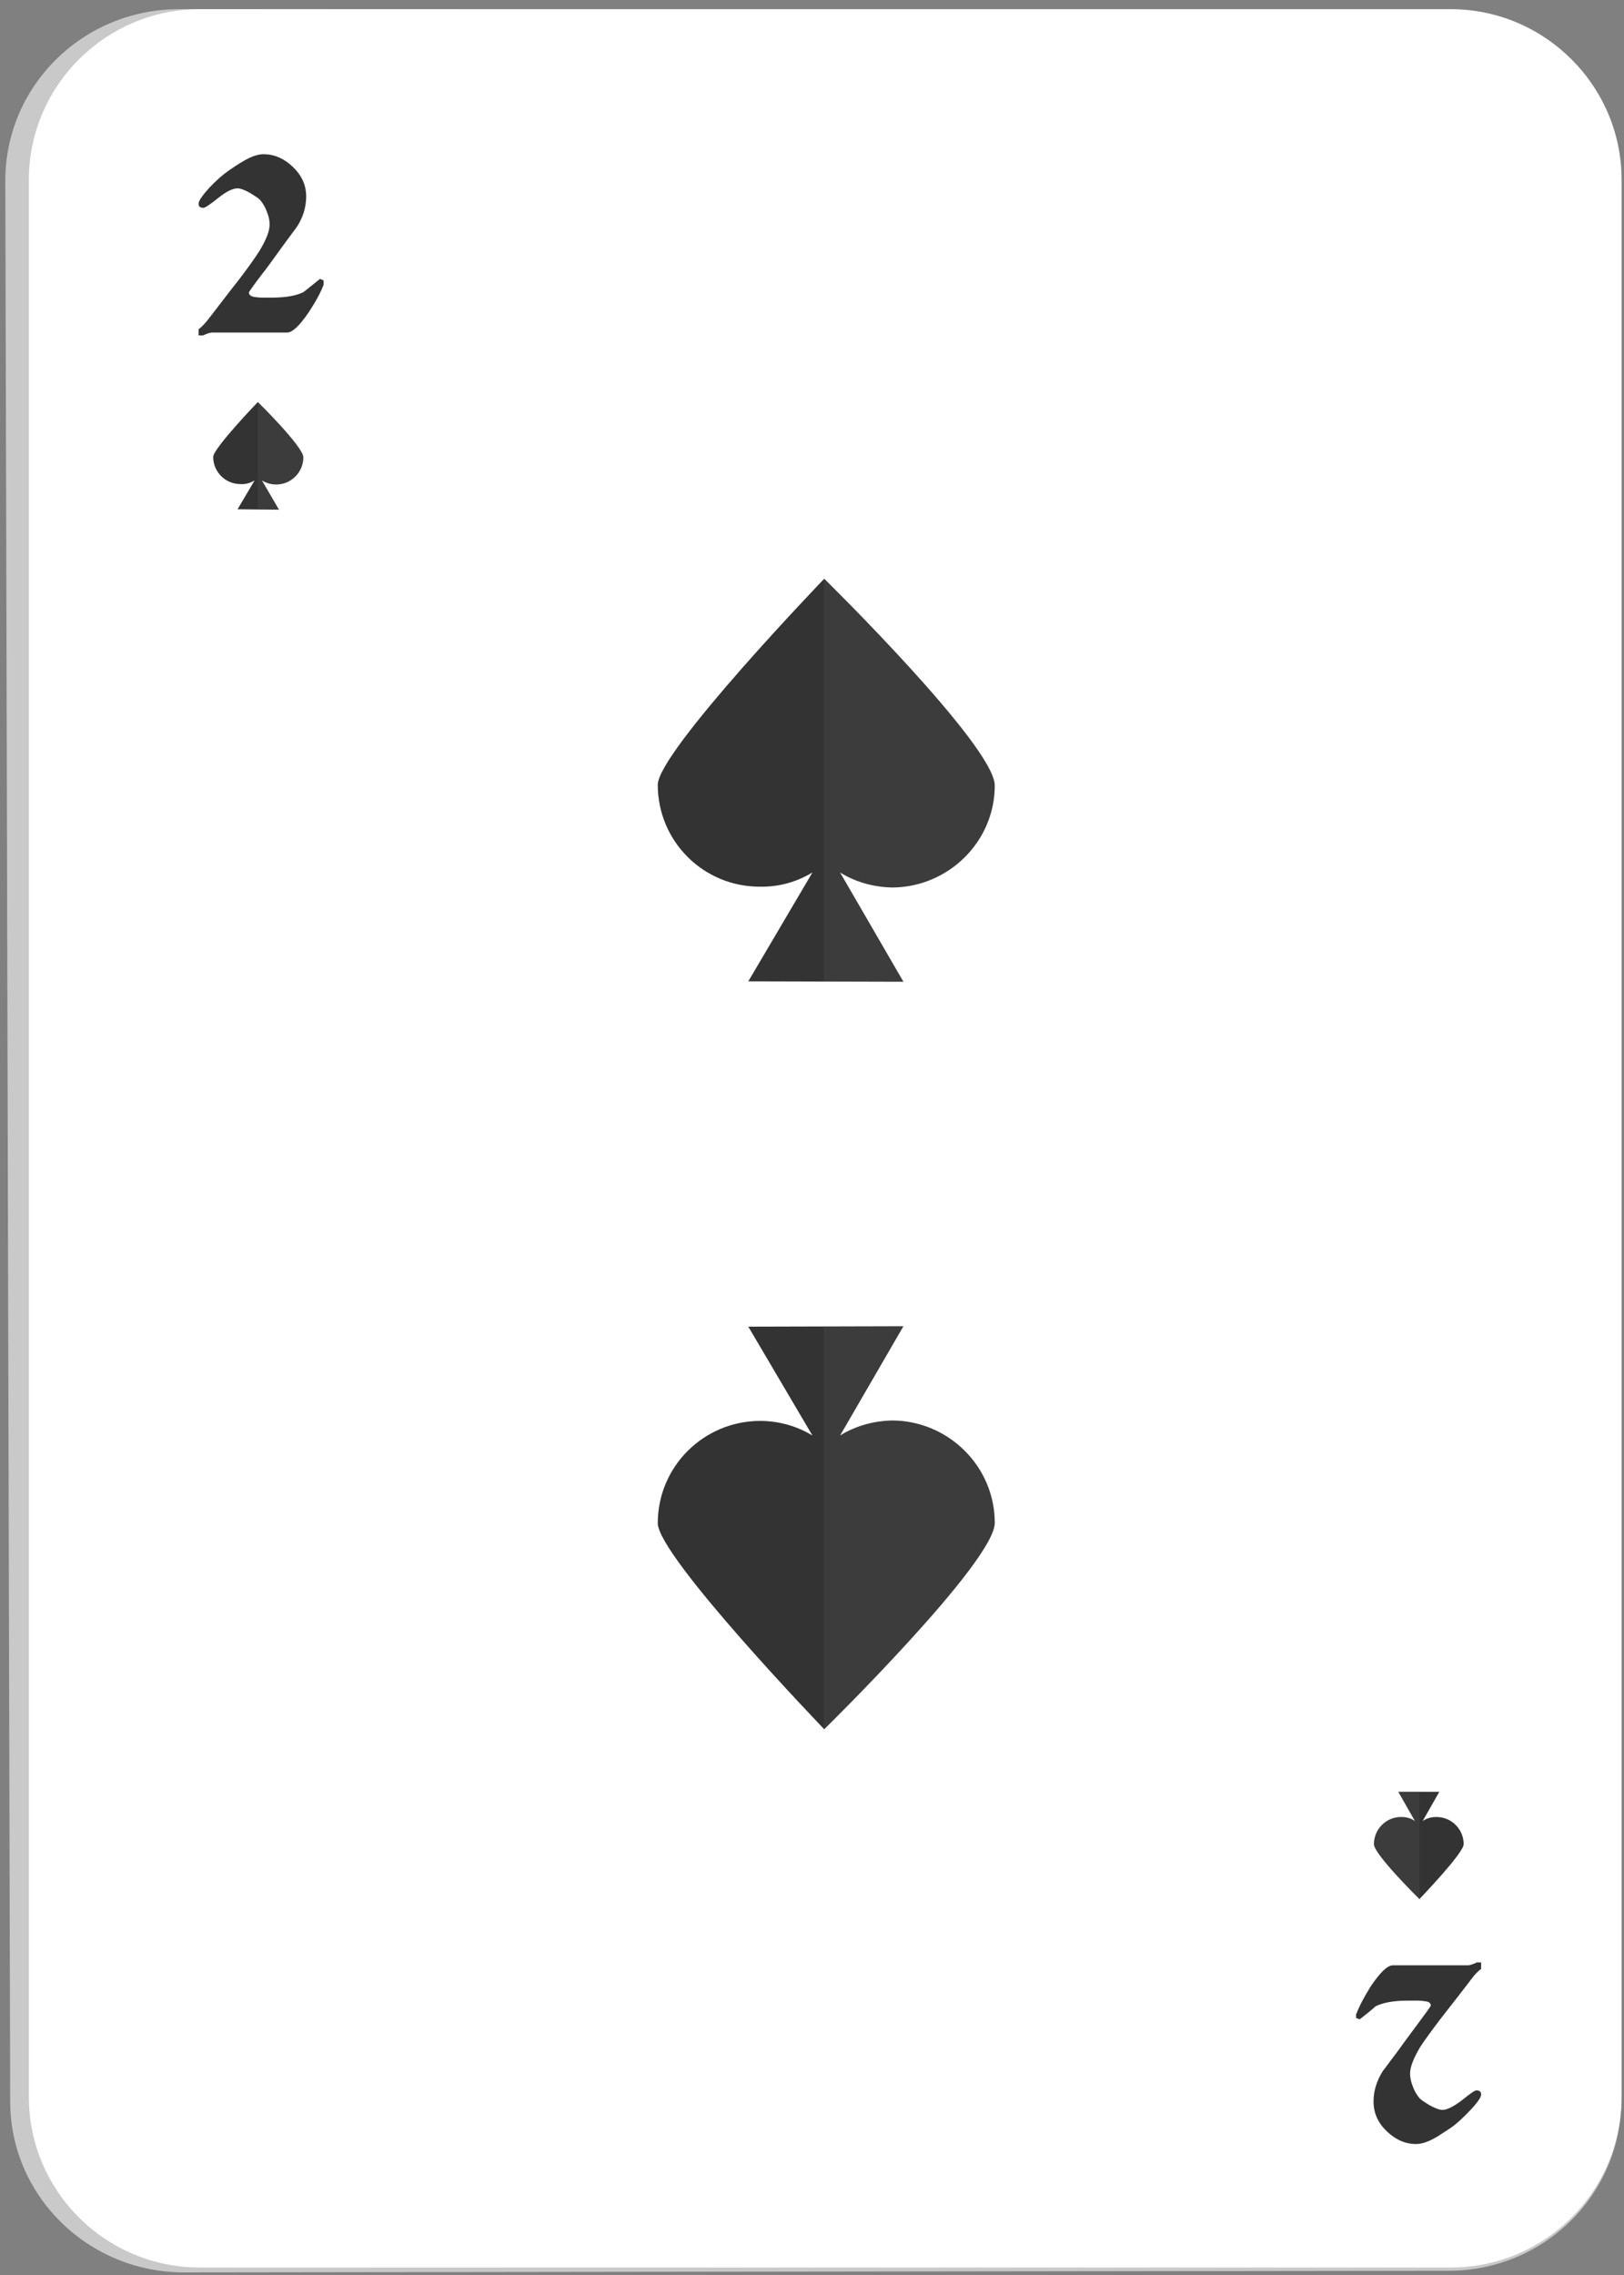 <?xml version="1.0"?>
<svg width="40" height="56" xmlns="http://www.w3.org/2000/svg" xmlns:svg="http://www.w3.org/2000/svg" enable-background="new 0 0 450 450" version="1.1" xml:space="preserve">
 <rect width="100%" height="100%" fill="#808080" stroke="none"/>
 <g class="layer">
  <title>Layer 1</title>
  <g id="svg_254" transform="translate(-15.197, 2.976) translate(-286.442, -387.35)">
   <g id="svg_255">
    <g id="svg_256">
     <path d="m306.17,440.31c-2.35,0 -4.27,-1.87 -4.28,-4.19l-0.12,-47.3c0,-2.33 1.91,-4.22 4.28,-4.22l31.26,0.06c2.35,0 4.26,1.9 4.26,4.22l0,47.2c0,2.31 -1.9,4.19 -4.25,4.19l-31.15,0.04z" fill="#C9C9C9" id="svg_257"/>
    </g>
    <path d="m306.56,440.19c-2.32,0 -4.21,-1.88 -4.21,-4.2l0,-47.19c0,-2.31 1.89,-4.2 4.21,-4.2l30.81,0c2.32,0 4.21,1.89 4.21,4.2l0,47.19c0,2.32 -1.89,4.2 -4.21,4.2l-30.81,0z" fill="#FFFFFF" id="svg_258"/>
    <g id="svg_259">
     <path d="m335.05,433.94c0.07,-0.19 0.19,-0.41 0.35,-0.67c0.23,-0.34 0.41,-0.52 0.55,-0.52l1.86,0c0.02,0 0.05,-0.01 0.08,-0.02c0.03,-0.01 0.07,-0.02 0.12,-0.05l0.11,0l0,0.16c-0.08,0.06 -0.15,0.13 -0.21,0.21c-0.21,0.28 -0.48,0.62 -0.79,1.02c-0.22,0.29 -0.39,0.52 -0.5,0.69c-0.16,0.27 -0.25,0.49 -0.25,0.65c0,0.1 0.02,0.21 0.07,0.33c0.04,0.11 0.1,0.21 0.17,0.29c0.04,0.04 0.12,0.09 0.23,0.16c0.15,0.08 0.25,0.12 0.33,0.12c0.11,0 0.27,-0.08 0.48,-0.24c0.2,-0.16 0.31,-0.24 0.35,-0.24c0.08,0 0.12,0.03 0.12,0.1c0,0.07 -0.09,0.2 -0.27,0.39c-0.17,0.18 -0.33,0.33 -0.49,0.44c-0.22,0.14 -0.33,0.22 -0.36,0.23c-0.19,0.11 -0.35,0.16 -0.48,0.16c-0.26,0 -0.5,-0.1 -0.72,-0.31c-0.22,-0.21 -0.33,-0.45 -0.33,-0.74c0,-0.26 0.08,-0.51 0.23,-0.75c0.03,-0.03 0.14,-0.19 0.34,-0.45c0.28,-0.39 0.45,-0.61 0.5,-0.68c0.23,-0.31 0.34,-0.46 0.34,-0.48c0,-0.05 -0.04,-0.09 -0.11,-0.1c-0.07,-0.01 -0.14,-0.02 -0.2,-0.02c-0.05,0 -0.1,0 -0.16,0c-0.06,0 -0.09,0 -0.09,0c-0.36,0 -0.62,0.05 -0.8,0.14c-0.12,0.11 -0.25,0.21 -0.39,0.32c-0.01,0 -0.03,-0.01 -0.05,-0.02c-0.02,0 -0.03,-0.01 -0.04,-0.01l0,-0.11l0.01,0z" fill="#333333" id="svg_260"/>
    </g>
    <g id="svg_261">
     <path d="m309.61,391.38c-0.07,0.19 -0.19,0.41 -0.36,0.67c-0.23,0.34 -0.41,0.51 -0.54,0.51l-1.87,0c-0.02,0.01 -0.05,0.01 -0.08,0.02c-0.03,0.01 -0.07,0.03 -0.12,0.05l-0.11,0l0,-0.15c0.08,-0.06 0.15,-0.14 0.21,-0.21c0.22,-0.28 0.48,-0.63 0.79,-1.02c0.23,-0.3 0.39,-0.53 0.5,-0.7c0.16,-0.27 0.25,-0.48 0.25,-0.65c0,-0.1 -0.02,-0.2 -0.07,-0.32c-0.04,-0.11 -0.1,-0.21 -0.17,-0.29c-0.04,-0.04 -0.12,-0.09 -0.23,-0.16c-0.14,-0.08 -0.25,-0.12 -0.32,-0.12c-0.12,0 -0.28,0.08 -0.48,0.24c-0.2,0.16 -0.32,0.24 -0.36,0.24c-0.08,0 -0.12,-0.03 -0.12,-0.1c0,-0.07 0.09,-0.2 0.26,-0.39c0.18,-0.19 0.34,-0.33 0.5,-0.44c0.22,-0.15 0.34,-0.22 0.36,-0.23c0.19,-0.11 0.35,-0.16 0.48,-0.16c0.26,0 0.5,0.1 0.72,0.31c0.22,0.21 0.33,0.45 0.33,0.73c0,0.27 -0.08,0.52 -0.23,0.75c-0.03,0.04 -0.14,0.19 -0.34,0.46c-0.28,0.39 -0.44,0.61 -0.5,0.68c-0.23,0.3 -0.34,0.46 -0.34,0.47c0,0.06 0.04,0.09 0.11,0.11c0.07,0.01 0.14,0.02 0.2,0.02c0.05,0 0.1,0 0.16,0c0.06,0 0.09,0 0.09,0c0.36,0 0.62,-0.05 0.79,-0.14c0.14,-0.11 0.26,-0.21 0.4,-0.32c0.01,0 0.03,0.01 0.05,0.02c0.02,0.01 0.03,0.01 0.04,0.02l0,0.1z" fill="#333333" id="svg_262"/>
    </g>
   </g>
   <g id="svg_263">
    <g id="svg_264">
     <path d="m326.14,403.71c0,-0.97 -4.2,-5.09 -4.2,-5.09s-4.09,4.25 -4.1,5.07c0,1.39 1.12,2.51 2.51,2.51c0.48,0.01 0.92,-0.12 1.3,-0.35l-1.58,2.68l3.82,0.01l-1.56,-2.69c0.37,0.23 0.81,0.36 1.29,0.37c1.38,-0.01 2.52,-1.13 2.52,-2.51z" fill="#333333" id="svg_265"/>
     <path d="m326.14,403.71c0,-0.97 -4.2,-5.09 -4.2,-5.09s0,0 -0.01,0l0,9.91l1.96,0l-1.56,-2.68c0.37,0.23 0.82,0.36 1.29,0.36c1.38,0 2.52,-1.12 2.52,-2.5z" fill="#616161" id="svg_266" opacity="0.2"/>
    </g>
    <g id="svg_267">
     <path d="m326.14,421.86c0,0.96 -4.2,5.08 -4.2,5.08s-4.09,-4.25 -4.1,-5.07c0,-1.39 1.12,-2.51 2.51,-2.52c0.48,0 0.92,0.13 1.3,0.36l-1.58,-2.68l3.82,-0.01l-1.56,2.69c0.37,-0.23 0.81,-0.36 1.29,-0.37c1.38,0.01 2.52,1.13 2.52,2.52z" fill="#333333" id="svg_268"/>
     <path d="m326.14,421.86c0,0.96 -4.2,5.08 -4.2,5.08s0,0 -0.01,0l0,-9.91l1.96,0l-1.56,2.68c0.37,-0.23 0.82,-0.36 1.29,-0.36c1.38,0 2.52,1.12 2.52,2.51z" fill="#616161" id="svg_269" opacity="0.2"/>
    </g>
    <g id="svg_270">
     <path d="m309.11,395.63c0,-0.26 -1.12,-1.36 -1.12,-1.36s-1.09,1.13 -1.1,1.35c0,0.37 0.3,0.67 0.67,0.67c0.13,0.01 0.25,-0.03 0.35,-0.09l-0.42,0.71l1.02,0.01l-0.42,-0.72c0.1,0.06 0.22,0.1 0.35,0.1c0.37,0 0.67,-0.3 0.67,-0.67z" fill="#333333" id="svg_271"/>
     <path d="m309.11,395.63c0,-0.26 -1.12,-1.36 -1.12,-1.36l0,0l0,2.64l0.52,0.01l-0.42,-0.72c0.1,0.06 0.22,0.1 0.35,0.1c0.37,0 0.67,-0.3 0.67,-0.67z" fill="#616161" id="svg_272" opacity="0.2"/>
    </g>
    <g id="svg_273">
     <path d="m335.48,429.77c0,0.25 1.12,1.35 1.12,1.35s1.09,-1.13 1.09,-1.35c0,-0.37 -0.3,-0.67 -0.67,-0.67c-0.13,0 -0.24,0.03 -0.34,0.1l0.41,-0.72l-1.01,0l0.41,0.72c-0.1,-0.07 -0.21,-0.1 -0.34,-0.1c-0.37,0 -0.67,0.3 -0.67,0.67z" fill="#333333" id="svg_274"/>
     <path d="m335.48,429.77c0,0.25 1.12,1.35 1.12,1.35s0,0 0,0l0,-2.64l-0.52,0l0.41,0.72c-0.1,-0.07 -0.21,-0.1 -0.34,-0.1c-0.37,0 -0.67,0.3 -0.67,0.67z" fill="#616161" id="svg_275" opacity="0.2"/>
    </g>
   </g>
  </g>
 </g>

</svg>